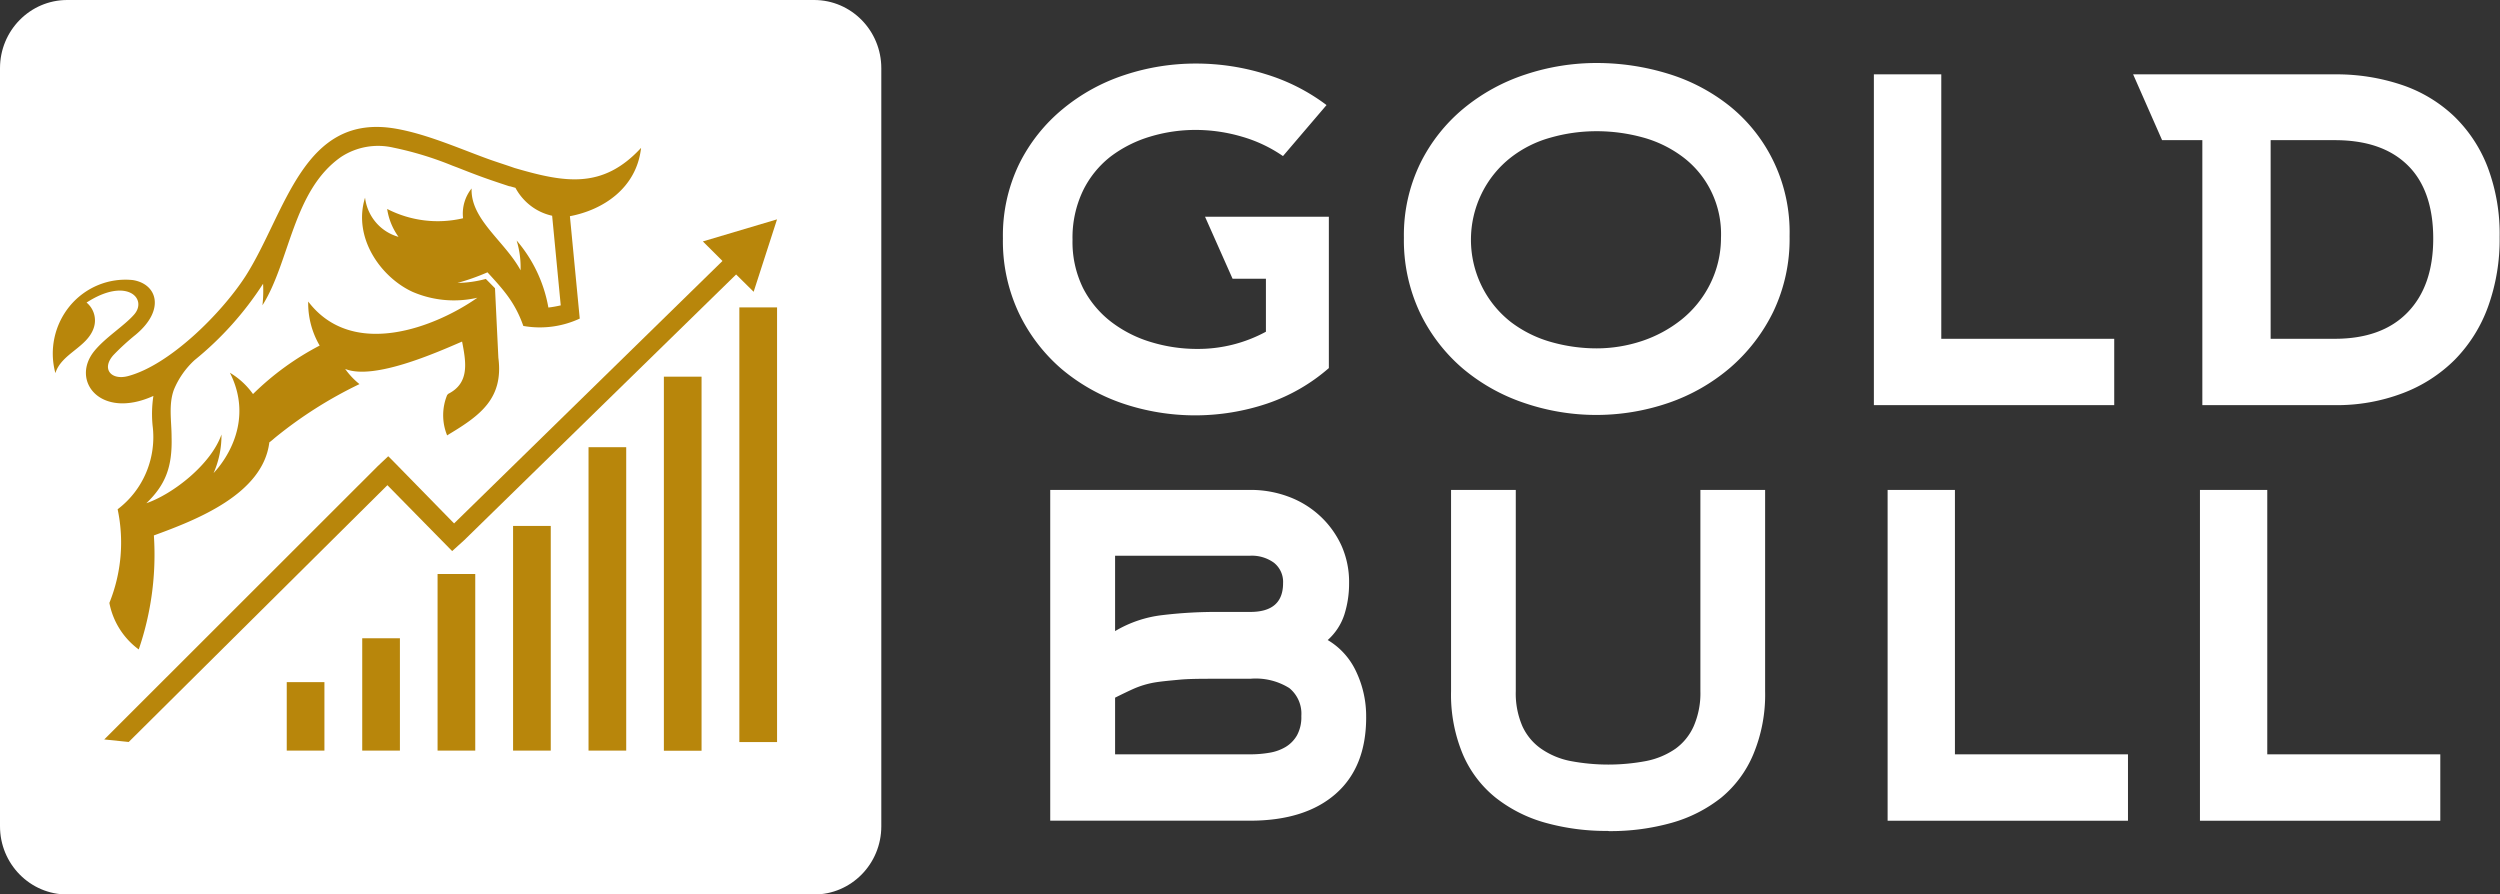 <svg width="109" height="39" fill="none" xmlns="http://www.w3.org/2000/svg"><rect width="100%" height="100%" fill="#333333" stroke="none"/><path d="M35.495 0H2.931C1.312 0 0 1.332 0 2.974v33.052C0 37.668 1.312 39 2.93 39h32.565c1.619 0 2.93-1.332 2.93-2.974V2.974c0-1.642-1.311-2.974-2.93-2.974z" fill="#fff"/><path fill-rule="evenodd" clip-rule="evenodd" d="M27.95 6.448c-1.678 1.818-3.334 1.513-5.517.876-.4-.142-.84-.276-1.255-.43-1.255-.462-2.595-1.05-3.91-1.282-4.062-.714-4.798 3.652-6.557 6.42-1.047 1.623-3.31 3.883-5.13 4.366-.735.195-1.175-.317-.631-.921.304-.316.627-.61.967-.885 1.3-1.083.94-2.216-.132-2.382a3.128 3.128 0 00-1.506.22c-.477.197-.9.508-1.232.908a3.265 3.265 0 00-.632 2.93c.264-.852 1.383-1.116 1.671-1.968a1.012 1.012 0 00-.312-1.108c1.747-1.132 2.671-.17 2.08.515-.424.491-1.248.995-1.736 1.591-1.063 1.299.264 3.011 2.57 1.964-.065.427-.077.86-.035 1.29a3.978 3.978 0 01-.274 2.036 3.902 3.902 0 01-1.25 1.616 7.023 7.023 0 01-.36 4.083 3.284 3.284 0 001.28 2.029c.547-1.596.771-3.286.66-4.971 1.843-.674 4.754-1.794 5.034-4.058.095-.065.227-.187.263-.215a18.49 18.49 0 013.667-2.325 3.276 3.276 0 01-.624-.662c1.247.508 3.998-.718 5.098-1.193.175.905.335 1.806-.604 2.28l-.048.053a2.323 2.323 0 000 1.758l.104-.065c1.347-.812 2.359-1.555 2.13-3.316l-.147-3.035-.4-.406c-.403.11-.818.168-1.235.175a9.935 9.935 0 001.307-.463c.7.763 1.2 1.307 1.563 2.338.833.148 1.69.037 2.46-.321l-.429-4.464c1.424-.267 2.903-1.205 3.103-2.978zm-4.041 6.96a6.096 6.096 0 00-1.384-2.922 4 4 0 01.172 1.298c-.687-1.266-2.187-2.216-2.135-3.567a1.755 1.755 0 00-.372 1.299 4.821 4.821 0 01-3.31-.406c.065.44.236.858.496 1.217a1.996 1.996 0 01-.986-.629 2.043 2.043 0 01-.474-1.08c-.543 1.758.7 3.478 2.072 4.107a4.559 4.559 0 002.826.256c-1.795 1.262-5.43 2.719-7.376.166-.014.675.16 1.34.5 1.92a12.061 12.061 0 00-2.907 2.114 3.324 3.324 0 00-1.008-.93c1.028 2.03-.108 3.738-.711 4.375.233-.528.35-1.101.344-1.68-.46 1.31-2.12 2.597-3.275 2.995.844-.812 1.136-1.595 1.1-2.893 0-.678-.14-1.413.104-2.066.203-.487.509-.923.895-1.278a14.128 14.128 0 002.99-3.332 5.65 5.65 0 01-.027.938c1.2-1.895 1.323-5.004 3.43-6.469a2.945 2.945 0 012.275-.405c.881.182 1.745.445 2.579.787l.216.081c.331.13.66.26.98.377.419.155.85.297 1.279.439h.027l.244.069c.165.307.393.575.67.786.275.21.592.357.93.431l.375 3.908c-.174.04-.35.072-.527.093h-.012z" fill="#B8860B"/><path d="M30.645 10.526l.855.852-11.702 11.443-2.647-2.706-.224-.223-.456.43L4.545 32.24l1.067.11 11.279-11.196 2.823 2.873.531-.48.24-.235 11.61-11.345.764.755 1.02-3.158-3.234.962zM17.436 27.829h-1.643v4.897h1.643V27.83zm3.285-2.804h-1.643v7.702h1.643v-7.702zm3.291-2.095H22.37v9.796h1.643v-9.795zm-9.867 6.81h-1.643v2.986h1.643V29.74zm13.158-10.242H25.66v13.229h1.643V19.498zm3.285-3.076h-1.643v16.309h1.643V16.422zm3.292-3.019h-1.644v18.95h1.644v-18.95z" fill="#B8860B"/><path d="M57.937 16.049a7.967 7.967 0 01-2.687 1.546 9.856 9.856 0 01-6.285 0 8.277 8.277 0 01-2.674-1.502 7.451 7.451 0 01-1.864-2.434 7.363 7.363 0 01-.7-3.27 7.157 7.157 0 01.712-3.247 7.286 7.286 0 011.904-2.394 8.247 8.247 0 012.686-1.477c1-.332 2.046-.5 3.099-.5 1.032-.002 2.06.152 3.046.46a8.52 8.52 0 012.663 1.35l-1.899 2.224a6.128 6.128 0 00-1.795-.848 7.169 7.169 0 00-2-.292 6.83 6.83 0 00-1.998.292 5.423 5.423 0 00-1.732.876 4.25 4.25 0 00-1.199 1.49 4.743 4.743 0 00-.452 2.13 4.552 4.552 0 00.464 2.118c.3.578.721 1.081 1.236 1.473a5.4 5.4 0 001.743.877 6.868 6.868 0 001.999.292 6.203 6.203 0 002.99-.75v-2.31H53.74l-1.2-2.702h5.398v6.598zm20.089-5.734a7.342 7.342 0 01-.716 3.287 7.662 7.662 0 01-1.879 2.434 8.253 8.253 0 01-2.694 1.534 9.705 9.705 0 01-6.277 0 8.213 8.213 0 01-2.68-1.501 7.423 7.423 0 01-1.87-2.435 7.417 7.417 0 01-.7-3.27 7.158 7.158 0 01.716-3.247 7.286 7.286 0 011.895-2.394 8.282 8.282 0 012.695-1.477 9.817 9.817 0 013.102-.499c1.057 0 2.108.158 3.119.47a8.076 8.076 0 012.694 1.421 6.993 6.993 0 011.951 2.517c.45.98.67 2.054.644 3.136v.024zm-2.99.028a4.227 4.227 0 00-.416-1.975 4.16 4.16 0 00-1.28-1.547 5.164 5.164 0 00-1.739-.836 7.586 7.586 0 00-1.999-.264c-.676 0-1.349.094-1.999.28a4.968 4.968 0 00-1.723.86 4.51 4.51 0 00-1.286 1.59 4.58 4.58 0 000 4.004 4.51 4.51 0 001.286 1.59 5.233 5.233 0 001.739.864c.65.186 1.323.28 1.999.28a6.288 6.288 0 001.971-.321 5.604 5.604 0 001.723-.933 4.633 4.633 0 001.232-1.518c.326-.64.495-1.352.491-2.074zm6.665 7.321V3.242h2.939v11.529h7.54v2.893H81.701zM93.004 3.242h8.796a8.935 8.935 0 012.918.459 6.16 6.16 0 012.279 1.367 6.154 6.154 0 011.468 2.228c.363.973.54 2.007.519 3.047a8.639 8.639 0 01-.507 3.036 6.397 6.397 0 01-1.452 2.309 6.42 6.42 0 01-2.279 1.46 8.07 8.07 0 01-2.946.516h-5.778V6.11h-1.755l-1.263-2.869zM99 6.112v8.659h2.799c1.363 0 2.423-.382 3.166-1.145.744-.763 1.124-1.834 1.124-3.226s-.376-2.48-1.124-3.205c-.747-.727-1.803-1.084-3.166-1.084H99zM59.565 31.274c0 1.45-.444 2.563-1.332 3.34-.887.776-2.127 1.165-3.718 1.168H45.79V21.36h8.724a4.7 4.7 0 011.66.293 4.12 4.12 0 011.37.835c.393.36.71.797.936 1.283.233.52.35 1.085.34 1.655a4.47 4.47 0 01-.204 1.364 2.54 2.54 0 01-.728 1.116c.547.323.982.809 1.248 1.392a4.52 4.52 0 01.428 1.976zm-10.947-3.758a5.193 5.193 0 012.07-.698c.789-.094 1.582-.14 2.375-.138h1.452c.951 0 1.427-.418 1.427-1.254a1.064 1.064 0 00-.4-.892c-.3-.214-.66-.321-1.027-.305h-5.897v3.287zm0 5.373h5.897c.28 0 .56-.023.835-.07.247-.039.484-.124.7-.25.205-.123.375-.296.496-.504.139-.26.205-.553.192-.848A1.439 1.439 0 0056.214 30a2.766 2.766 0 00-1.7-.406h-1.45c-.66 0-1.2 0-1.636.04-.435.041-.8.073-1.111.126-.29.052-.575.137-.848.252-.256.113-.54.251-.851.406v2.47zm21.476 3.339a9.858 9.858 0 01-2.73-.36 6.17 6.17 0 01-2.167-1.1 4.887 4.887 0 01-1.424-1.895 6.738 6.738 0 01-.507-2.74V21.36h2.822v8.773a3.605 3.605 0 00.288 1.53c.182.398.467.739.824.986.385.264.819.445 1.275.532a8.875 8.875 0 003.295 0c.456-.088.89-.268 1.275-.532.348-.25.624-.59.8-.986a3.606 3.606 0 00.292-1.53V21.36h2.822v8.773c.023.94-.15 1.873-.508 2.74a4.889 4.889 0 01-1.403 1.903 6.17 6.17 0 01-2.167 1.1 9.845 9.845 0 01-2.73.36l-.056-.008zm12.206-.446V21.36h2.935v11.53h7.545v2.893H82.3zm13.618 0V21.36h2.935v11.53h7.544v2.893H95.918z" fill="#fff"/></svg>